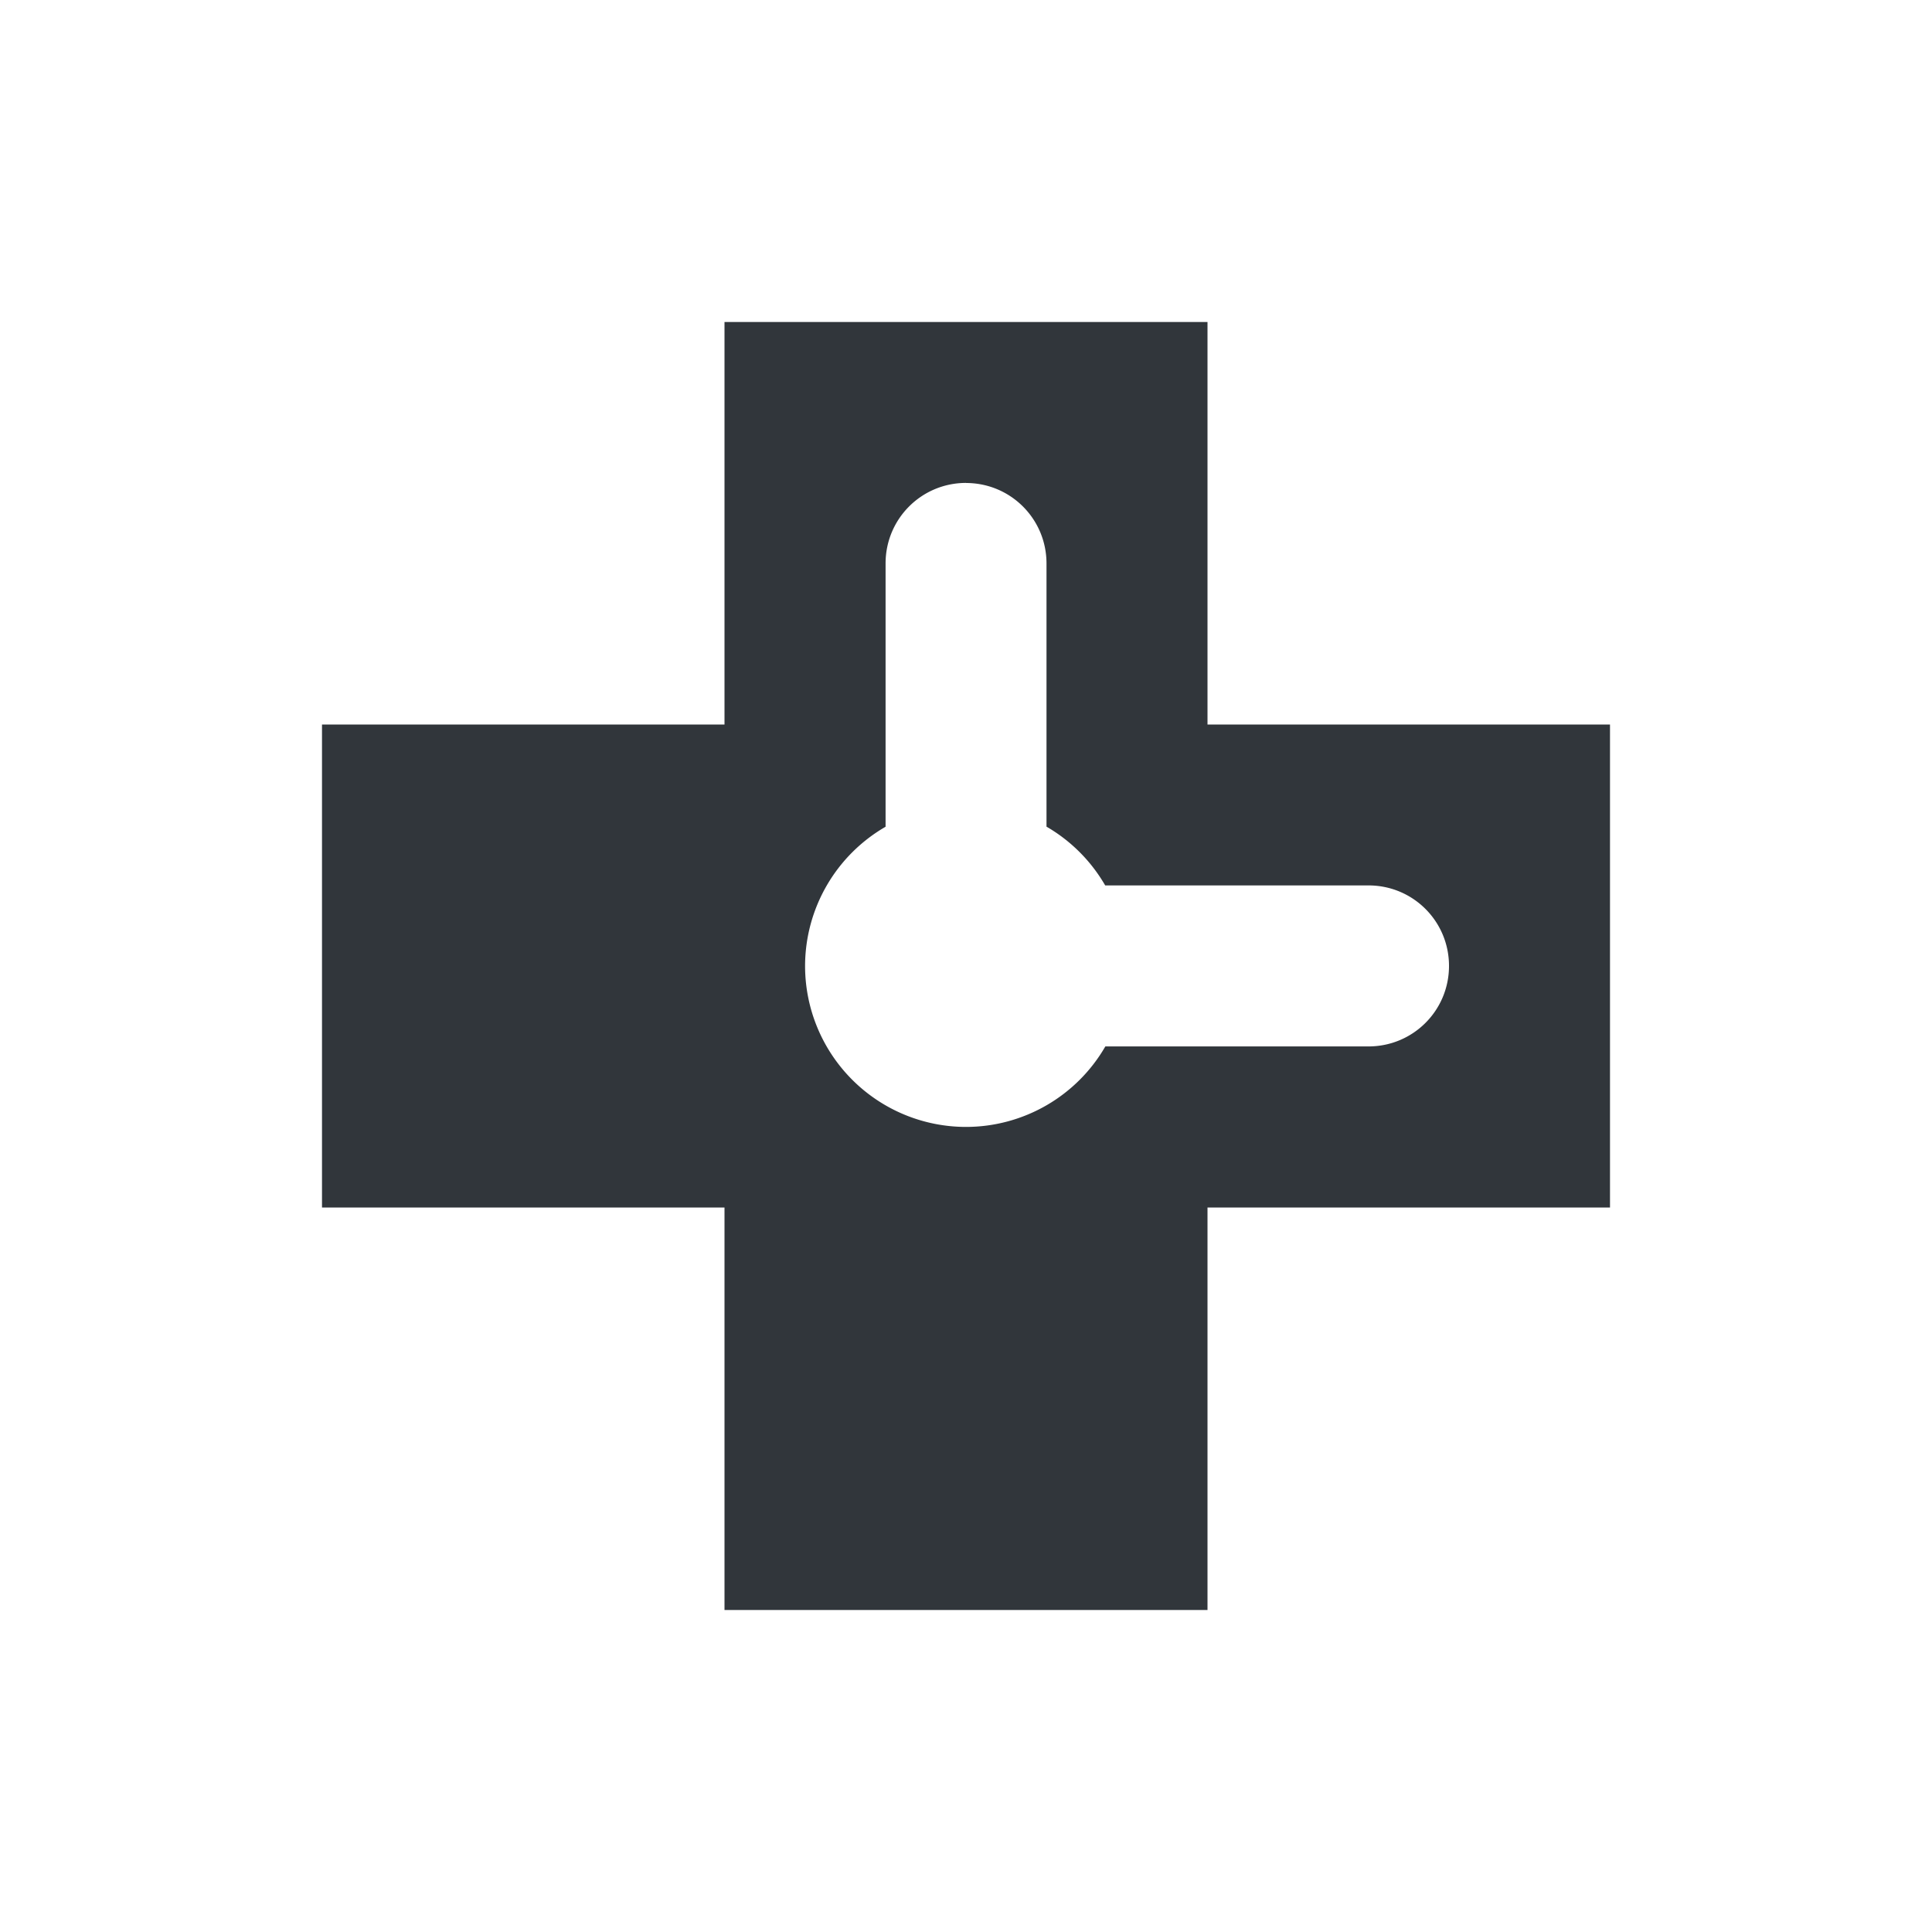 <svg height="24" width="24" xmlns="http://www.w3.org/2000/svg"><path d="m9 4v5h-5v6h5v5h6v-5h5v-6h-5v-5zm3 2c .554 0 1 .446 1 1v3.269a2 2 0 0 1  .729.73h3.271c.554 0 1 .446 1 1s-.446 1-1 1h-3.269a2 2 0 0 1 -1.73 1 2 2 0 0 1 -2-2 2 2 0 0 1 1-1.729v-3.271c0-.554.446-1 1-1z" fill="#31363b" fill-rule="evenodd"/></svg>